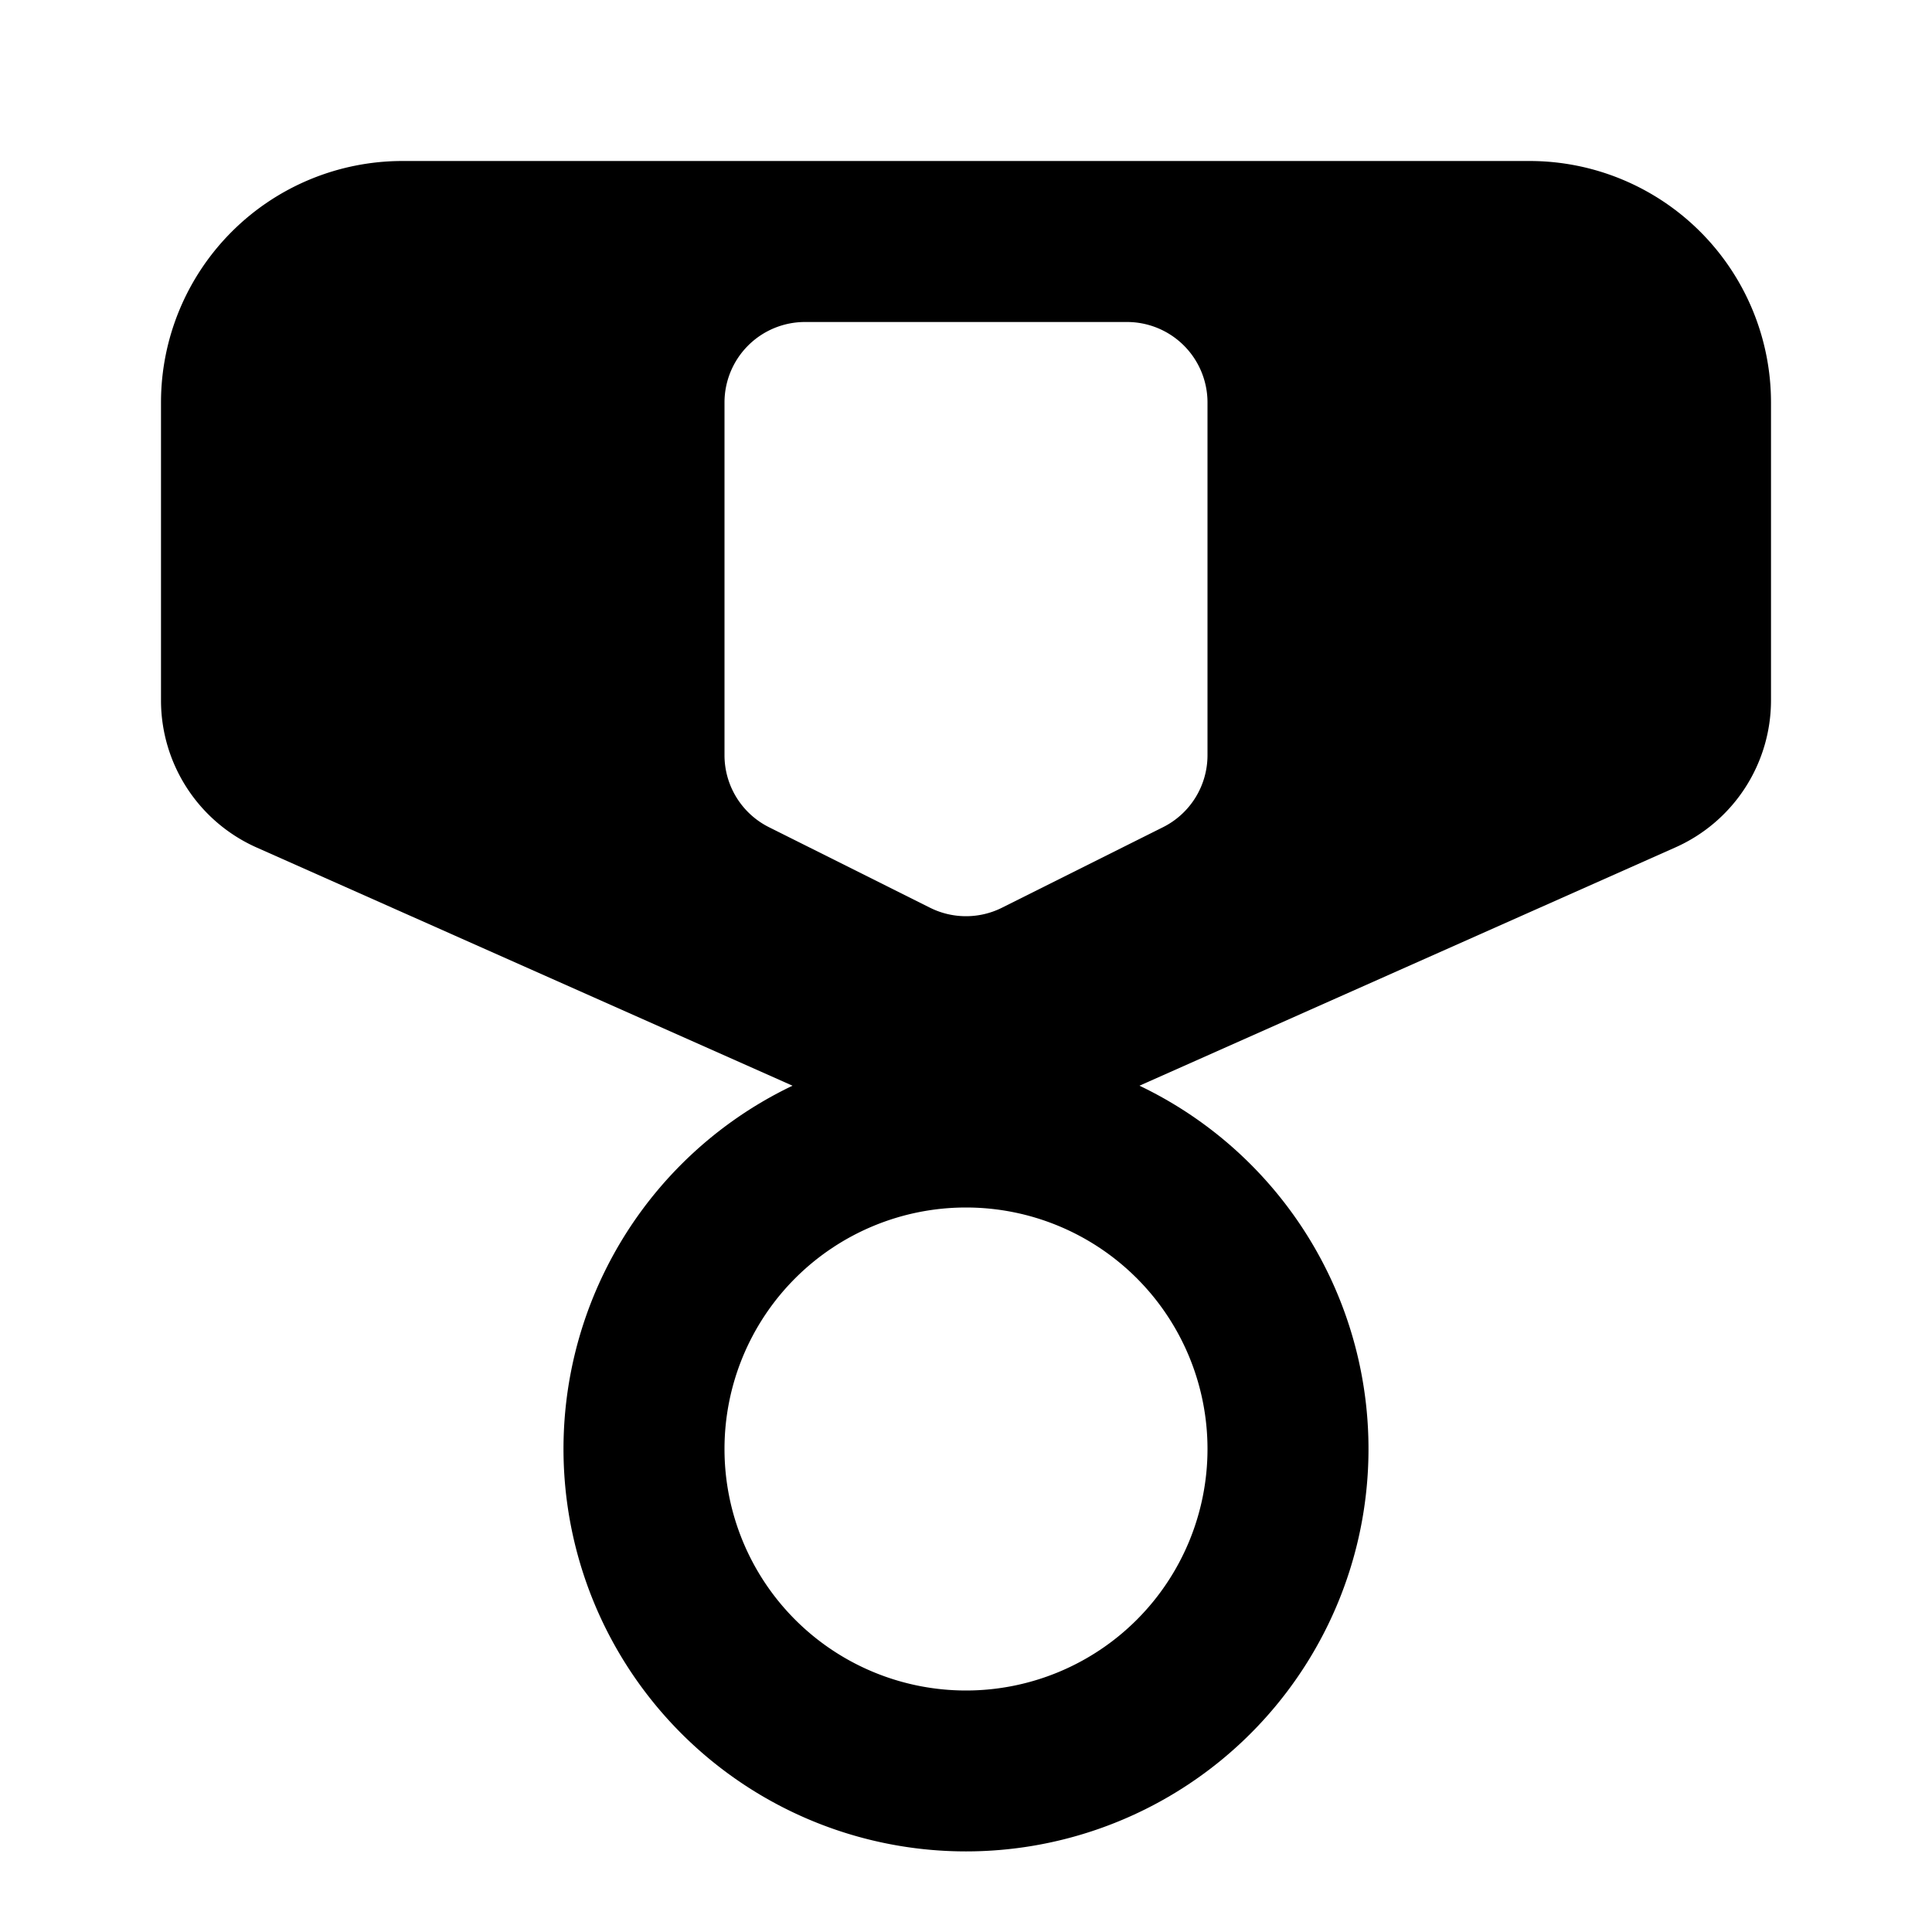 <svg xmlns="http://www.w3.org/2000/svg" viewBox="0 0 24 24"><path fill-rule="evenodd" d="M5 2a3 3 0 0 0-3 3v3.7a2 2 0 0 0 1.188 1.828l6.657 2.959a5 5 0 1 0 4.31 0l6.657-2.96A2 2 0 0 0 22 8.7V5a3 3 0 0 0-3-3H5zm7 19a3 3 0 1 0 0-6 3 3 0 0 0 0 6zM10 4a1 1 0 0 0-1 1v4.382a1 1 0 0 0 .553.894l2 1a1 1 0 0 0 .894 0l2-1A1 1 0 0 0 15 9.382V5a1 1 0 0 0-1-1h-4z" clip-rule="evenodd"/></svg>